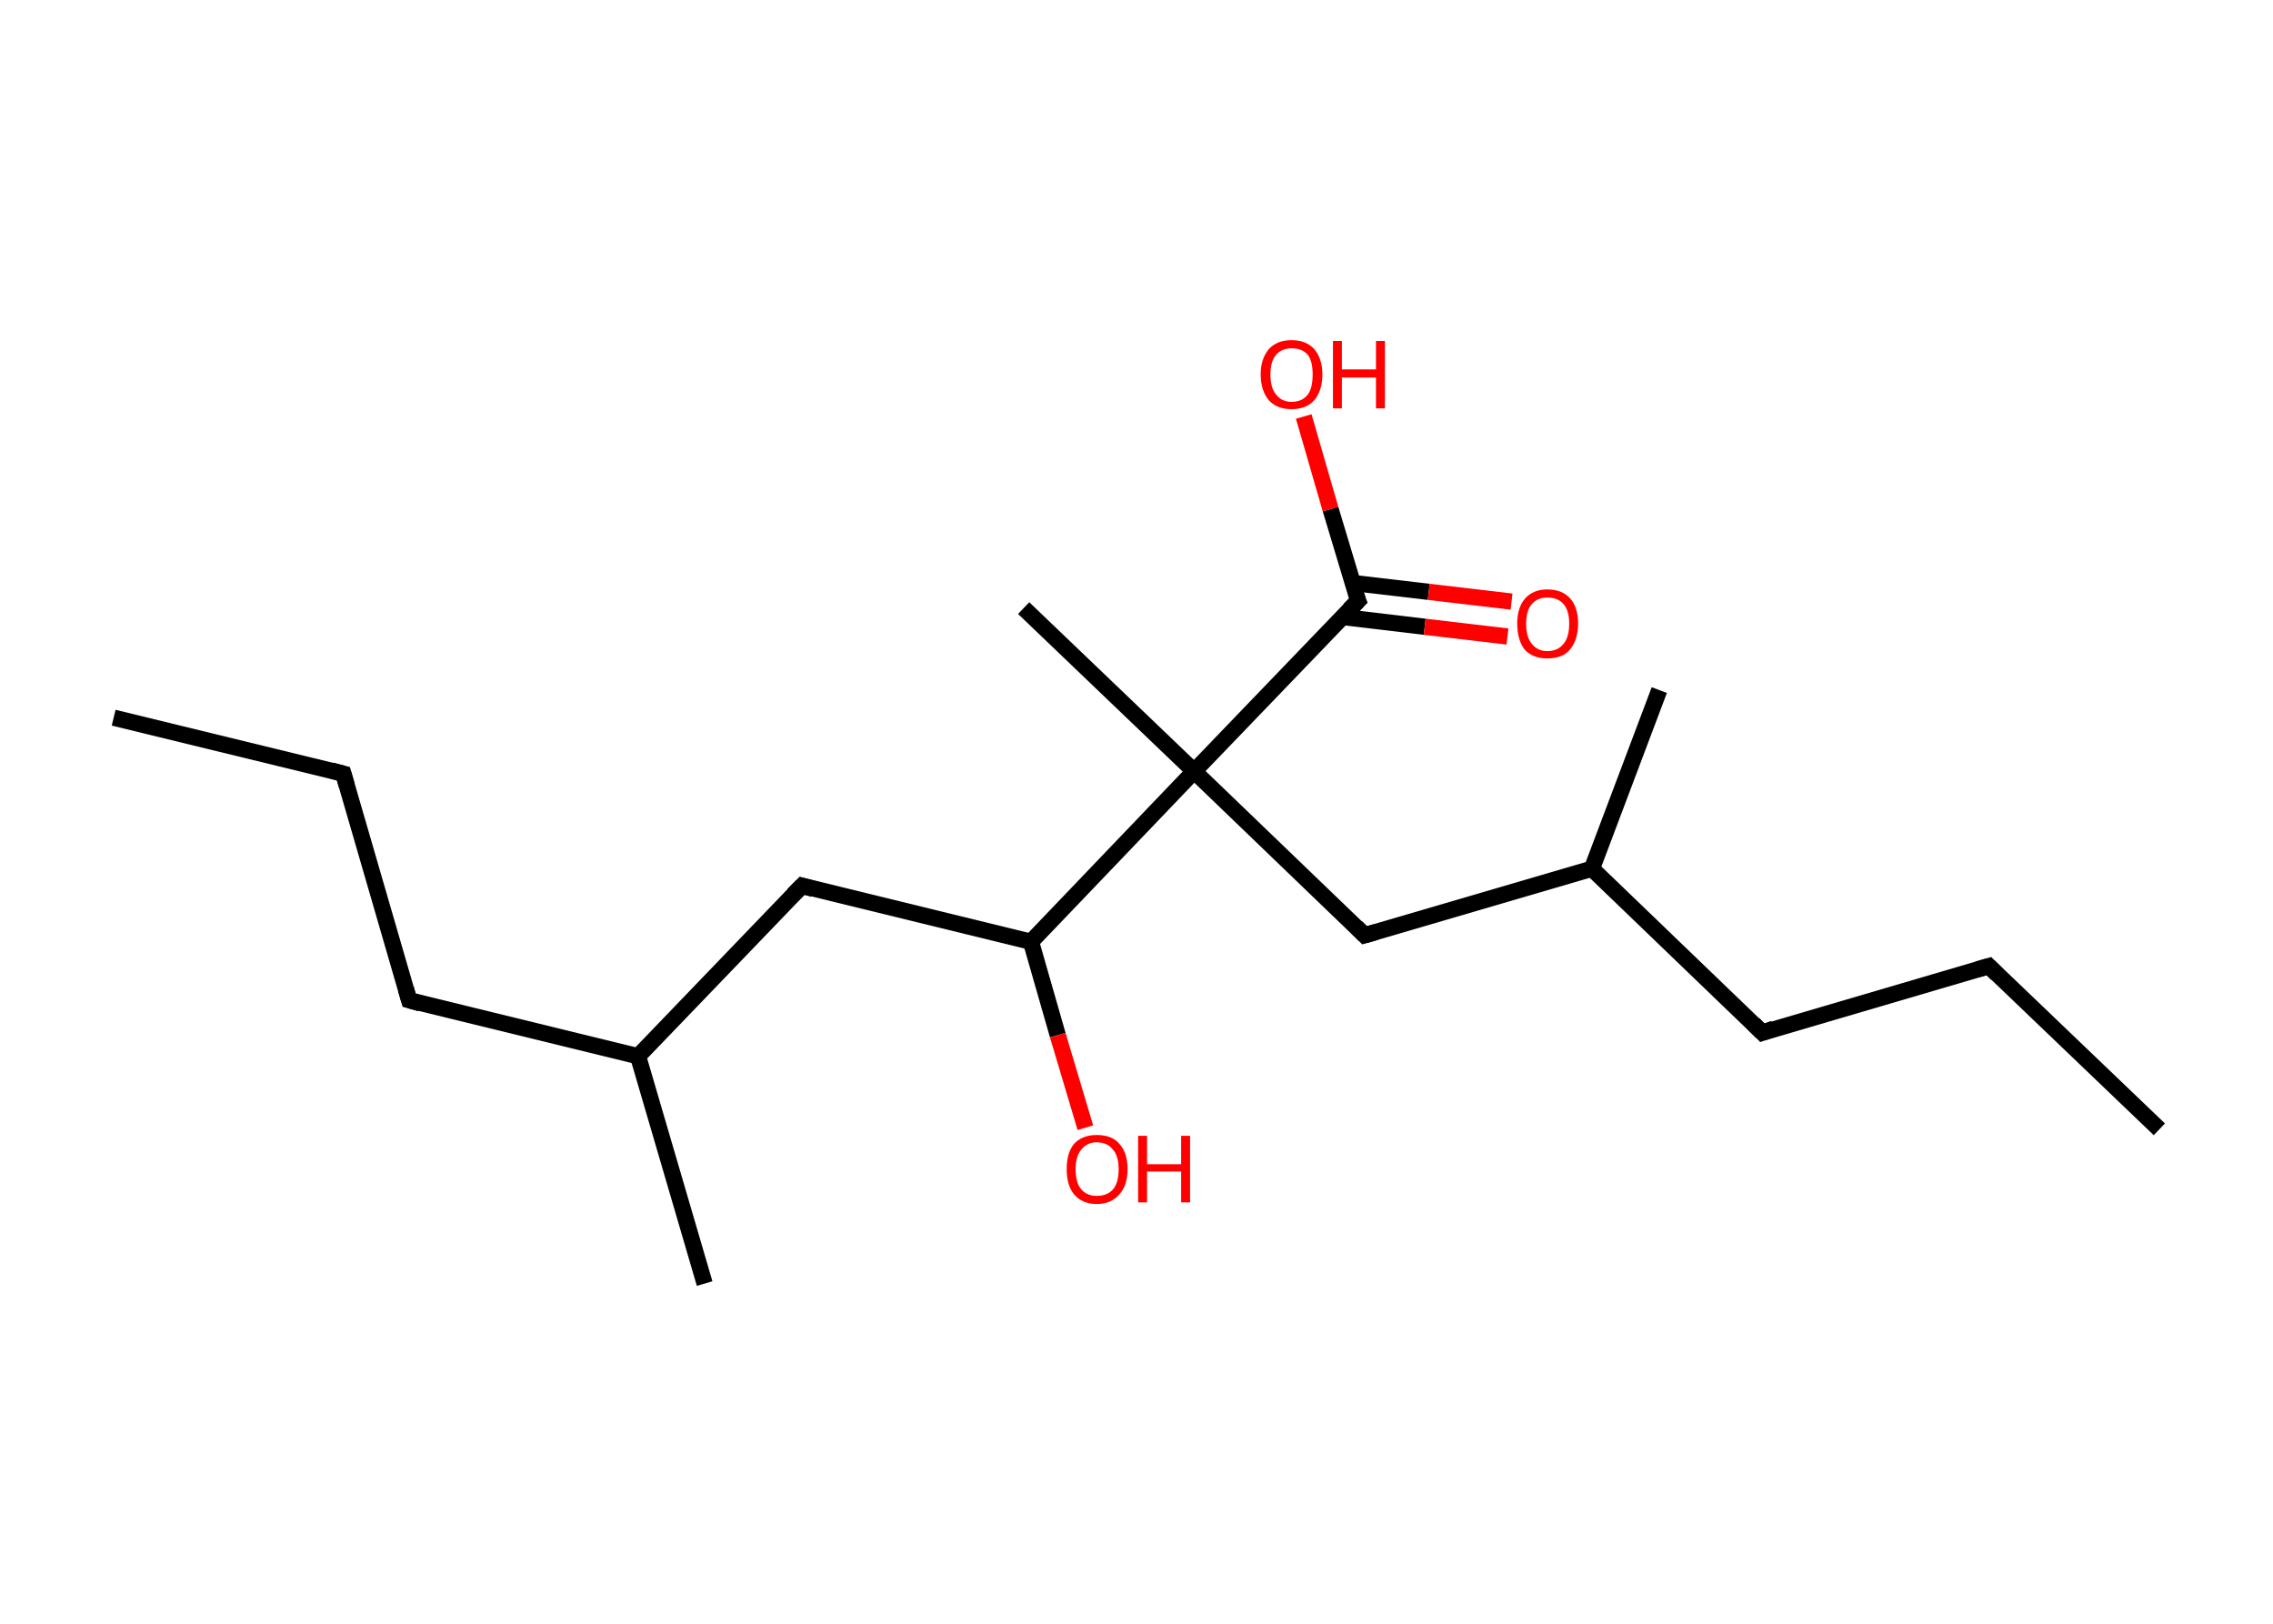 <?xml version='1.0' encoding='ASCII' standalone='yes'?>
<svg xmlns="http://www.w3.org/2000/svg" xmlns:rdkit="http://www.rdkit.org/xml" xmlns:xlink="http://www.w3.org/1999/xlink" version="1.1" baseProfile="full" xml:space="preserve" width="280px" height="200px" viewBox="0 0 280 200">
<!-- END OF HEADER -->
<rect style="opacity:1.0;fill:#FFFFFF;stroke:none" width="280.0" height="200.0" x="0.0" y="0.0"> </rect>
<path class="bond-0 atom-0 atom-1" d="M 14.0,88.4 L 42.3,95.3" style="fill:none;fill-rule:evenodd;stroke:#000000;stroke-width:2.0px;stroke-linecap:butt;stroke-linejoin:miter;stroke-opacity:1"/>
<path class="bond-1 atom-1 atom-2" d="M 42.3,95.3 L 50.4,123.2" style="fill:none;fill-rule:evenodd;stroke:#000000;stroke-width:2.0px;stroke-linecap:butt;stroke-linejoin:miter;stroke-opacity:1"/>
<path class="bond-2 atom-2 atom-3" d="M 50.4,123.2 L 78.6,130.1" style="fill:none;fill-rule:evenodd;stroke:#000000;stroke-width:2.0px;stroke-linecap:butt;stroke-linejoin:miter;stroke-opacity:1"/>
<path class="bond-3 atom-3 atom-4" d="M 78.6,130.1 L 86.8,158.1" style="fill:none;fill-rule:evenodd;stroke:#000000;stroke-width:2.0px;stroke-linecap:butt;stroke-linejoin:miter;stroke-opacity:1"/>
<path class="bond-4 atom-3 atom-5" d="M 78.6,130.1 L 98.8,109.1" style="fill:none;fill-rule:evenodd;stroke:#000000;stroke-width:2.0px;stroke-linecap:butt;stroke-linejoin:miter;stroke-opacity:1"/>
<path class="bond-5 atom-5 atom-6" d="M 98.8,109.1 L 127.0,116.0" style="fill:none;fill-rule:evenodd;stroke:#000000;stroke-width:2.0px;stroke-linecap:butt;stroke-linejoin:miter;stroke-opacity:1"/>
<path class="bond-6 atom-6 atom-7" d="M 127.0,116.0 L 130.3,127.5" style="fill:none;fill-rule:evenodd;stroke:#000000;stroke-width:2.0px;stroke-linecap:butt;stroke-linejoin:miter;stroke-opacity:1"/>
<path class="bond-6 atom-6 atom-7" d="M 130.3,127.5 L 133.7,138.9" style="fill:none;fill-rule:evenodd;stroke:#FF0000;stroke-width:2.0px;stroke-linecap:butt;stroke-linejoin:miter;stroke-opacity:1"/>
<path class="bond-7 atom-6 atom-8" d="M 127.0,116.0 L 147.1,95.0" style="fill:none;fill-rule:evenodd;stroke:#000000;stroke-width:2.0px;stroke-linecap:butt;stroke-linejoin:miter;stroke-opacity:1"/>
<path class="bond-8 atom-8 atom-9" d="M 147.1,95.0 L 126.1,74.9" style="fill:none;fill-rule:evenodd;stroke:#000000;stroke-width:2.0px;stroke-linecap:butt;stroke-linejoin:miter;stroke-opacity:1"/>
<path class="bond-9 atom-8 atom-10" d="M 147.1,95.0 L 168.1,115.2" style="fill:none;fill-rule:evenodd;stroke:#000000;stroke-width:2.0px;stroke-linecap:butt;stroke-linejoin:miter;stroke-opacity:1"/>
<path class="bond-10 atom-10 atom-11" d="M 168.1,115.2 L 196.1,107.0" style="fill:none;fill-rule:evenodd;stroke:#000000;stroke-width:2.0px;stroke-linecap:butt;stroke-linejoin:miter;stroke-opacity:1"/>
<path class="bond-11 atom-11 atom-12" d="M 196.1,107.0 L 204.4,85.0" style="fill:none;fill-rule:evenodd;stroke:#000000;stroke-width:2.0px;stroke-linecap:butt;stroke-linejoin:miter;stroke-opacity:1"/>
<path class="bond-12 atom-11 atom-13" d="M 196.1,107.0 L 217.1,127.2" style="fill:none;fill-rule:evenodd;stroke:#000000;stroke-width:2.0px;stroke-linecap:butt;stroke-linejoin:miter;stroke-opacity:1"/>
<path class="bond-13 atom-13 atom-14" d="M 217.1,127.2 L 245.0,119.0" style="fill:none;fill-rule:evenodd;stroke:#000000;stroke-width:2.0px;stroke-linecap:butt;stroke-linejoin:miter;stroke-opacity:1"/>
<path class="bond-14 atom-14 atom-15" d="M 245.0,119.0 L 266.0,139.1" style="fill:none;fill-rule:evenodd;stroke:#000000;stroke-width:2.0px;stroke-linecap:butt;stroke-linejoin:miter;stroke-opacity:1"/>
<path class="bond-15 atom-8 atom-16" d="M 147.1,95.0 L 167.3,74.0" style="fill:none;fill-rule:evenodd;stroke:#000000;stroke-width:2.0px;stroke-linecap:butt;stroke-linejoin:miter;stroke-opacity:1"/>
<path class="bond-16 atom-16 atom-17" d="M 165.4,76.0 L 175.5,77.2" style="fill:none;fill-rule:evenodd;stroke:#000000;stroke-width:2.0px;stroke-linecap:butt;stroke-linejoin:miter;stroke-opacity:1"/>
<path class="bond-16 atom-16 atom-17" d="M 175.5,77.2 L 185.7,78.4" style="fill:none;fill-rule:evenodd;stroke:#FF0000;stroke-width:2.0px;stroke-linecap:butt;stroke-linejoin:miter;stroke-opacity:1"/>
<path class="bond-16 atom-16 atom-17" d="M 166.6,71.8 L 176.0,72.9" style="fill:none;fill-rule:evenodd;stroke:#000000;stroke-width:2.0px;stroke-linecap:butt;stroke-linejoin:miter;stroke-opacity:1"/>
<path class="bond-16 atom-16 atom-17" d="M 176.0,72.9 L 186.2,74.1" style="fill:none;fill-rule:evenodd;stroke:#FF0000;stroke-width:2.0px;stroke-linecap:butt;stroke-linejoin:miter;stroke-opacity:1"/>
<path class="bond-17 atom-16 atom-18" d="M 167.3,74.0 L 163.9,62.7" style="fill:none;fill-rule:evenodd;stroke:#000000;stroke-width:2.0px;stroke-linecap:butt;stroke-linejoin:miter;stroke-opacity:1"/>
<path class="bond-17 atom-16 atom-18" d="M 163.9,62.7 L 160.6,51.3" style="fill:none;fill-rule:evenodd;stroke:#FF0000;stroke-width:2.0px;stroke-linecap:butt;stroke-linejoin:miter;stroke-opacity:1"/>
<path d="M 40.8,94.9 L 42.3,95.3 L 42.7,96.7" style="fill:none;stroke:#000000;stroke-width:2.0px;stroke-linecap:butt;stroke-linejoin:miter;stroke-opacity:1;"/>
<path d="M 50.0,121.8 L 50.4,123.2 L 51.8,123.6" style="fill:none;stroke:#000000;stroke-width:2.0px;stroke-linecap:butt;stroke-linejoin:miter;stroke-opacity:1;"/>
<path d="M 97.7,110.2 L 98.8,109.1 L 100.2,109.5" style="fill:none;stroke:#000000;stroke-width:2.0px;stroke-linecap:butt;stroke-linejoin:miter;stroke-opacity:1;"/>
<path d="M 167.1,114.2 L 168.1,115.2 L 169.5,114.8" style="fill:none;stroke:#000000;stroke-width:2.0px;stroke-linecap:butt;stroke-linejoin:miter;stroke-opacity:1;"/>
<path d="M 216.0,126.1 L 217.1,127.2 L 218.5,126.7" style="fill:none;stroke:#000000;stroke-width:2.0px;stroke-linecap:butt;stroke-linejoin:miter;stroke-opacity:1;"/>
<path d="M 243.6,119.4 L 245.0,119.0 L 246.0,120.0" style="fill:none;stroke:#000000;stroke-width:2.0px;stroke-linecap:butt;stroke-linejoin:miter;stroke-opacity:1;"/>
<path d="M 166.2,75.1 L 167.3,74.0 L 167.1,73.5" style="fill:none;stroke:#000000;stroke-width:2.0px;stroke-linecap:butt;stroke-linejoin:miter;stroke-opacity:1;"/>
<path class="atom-7" d="M 131.4 144.0 Q 131.4 142.0, 132.3 140.9 Q 133.3 139.8, 135.1 139.8 Q 137.0 139.8, 137.9 140.9 Q 138.9 142.0, 138.9 144.0 Q 138.9 146.0, 137.9 147.1 Q 136.9 148.3, 135.1 148.3 Q 133.3 148.3, 132.3 147.1 Q 131.4 146.0, 131.4 144.0 M 135.1 147.3 Q 136.4 147.3, 137.1 146.5 Q 137.8 145.7, 137.8 144.0 Q 137.8 142.4, 137.1 141.6 Q 136.4 140.7, 135.1 140.7 Q 133.9 140.7, 133.2 141.6 Q 132.5 142.4, 132.5 144.0 Q 132.5 145.7, 133.2 146.5 Q 133.9 147.3, 135.1 147.3 " fill="#FF0000"/>
<path class="atom-7" d="M 140.2 139.9 L 141.3 139.9 L 141.3 143.4 L 145.5 143.4 L 145.5 139.9 L 146.6 139.9 L 146.6 148.1 L 145.5 148.1 L 145.5 144.3 L 141.3 144.3 L 141.3 148.1 L 140.2 148.1 L 140.2 139.9 " fill="#FF0000"/>
<path class="atom-17" d="M 186.9 76.8 Q 186.9 74.9, 187.8 73.8 Q 188.8 72.6, 190.6 72.6 Q 192.5 72.6, 193.5 73.8 Q 194.4 74.9, 194.4 76.8 Q 194.4 78.8, 193.4 80.0 Q 192.5 81.1, 190.6 81.1 Q 188.8 81.1, 187.8 80.0 Q 186.9 78.8, 186.9 76.8 M 190.6 80.2 Q 191.9 80.2, 192.6 79.3 Q 193.3 78.5, 193.3 76.8 Q 193.3 75.2, 192.6 74.4 Q 191.9 73.6, 190.6 73.6 Q 189.4 73.6, 188.7 74.4 Q 188.0 75.2, 188.0 76.8 Q 188.0 78.5, 188.7 79.3 Q 189.4 80.2, 190.6 80.2 " fill="#FF0000"/>
<path class="atom-18" d="M 155.3 46.1 Q 155.3 44.2, 156.3 43.0 Q 157.3 41.9, 159.1 41.9 Q 160.9 41.9, 161.9 43.0 Q 162.9 44.2, 162.9 46.1 Q 162.9 48.1, 161.9 49.3 Q 160.9 50.4, 159.1 50.4 Q 157.3 50.4, 156.3 49.3 Q 155.3 48.1, 155.3 46.1 M 159.1 49.5 Q 160.4 49.5, 161.1 48.6 Q 161.7 47.8, 161.7 46.1 Q 161.7 44.5, 161.1 43.7 Q 160.4 42.9, 159.1 42.9 Q 157.9 42.9, 157.2 43.7 Q 156.5 44.5, 156.5 46.1 Q 156.5 47.8, 157.2 48.6 Q 157.9 49.5, 159.1 49.5 " fill="#FF0000"/>
<path class="atom-18" d="M 164.2 42.0 L 165.3 42.0 L 165.3 45.5 L 169.5 45.5 L 169.5 42.0 L 170.6 42.0 L 170.6 50.3 L 169.5 50.3 L 169.5 46.5 L 165.3 46.5 L 165.3 50.3 L 164.2 50.3 L 164.2 42.0 " fill="#FF0000"/>
</svg>
